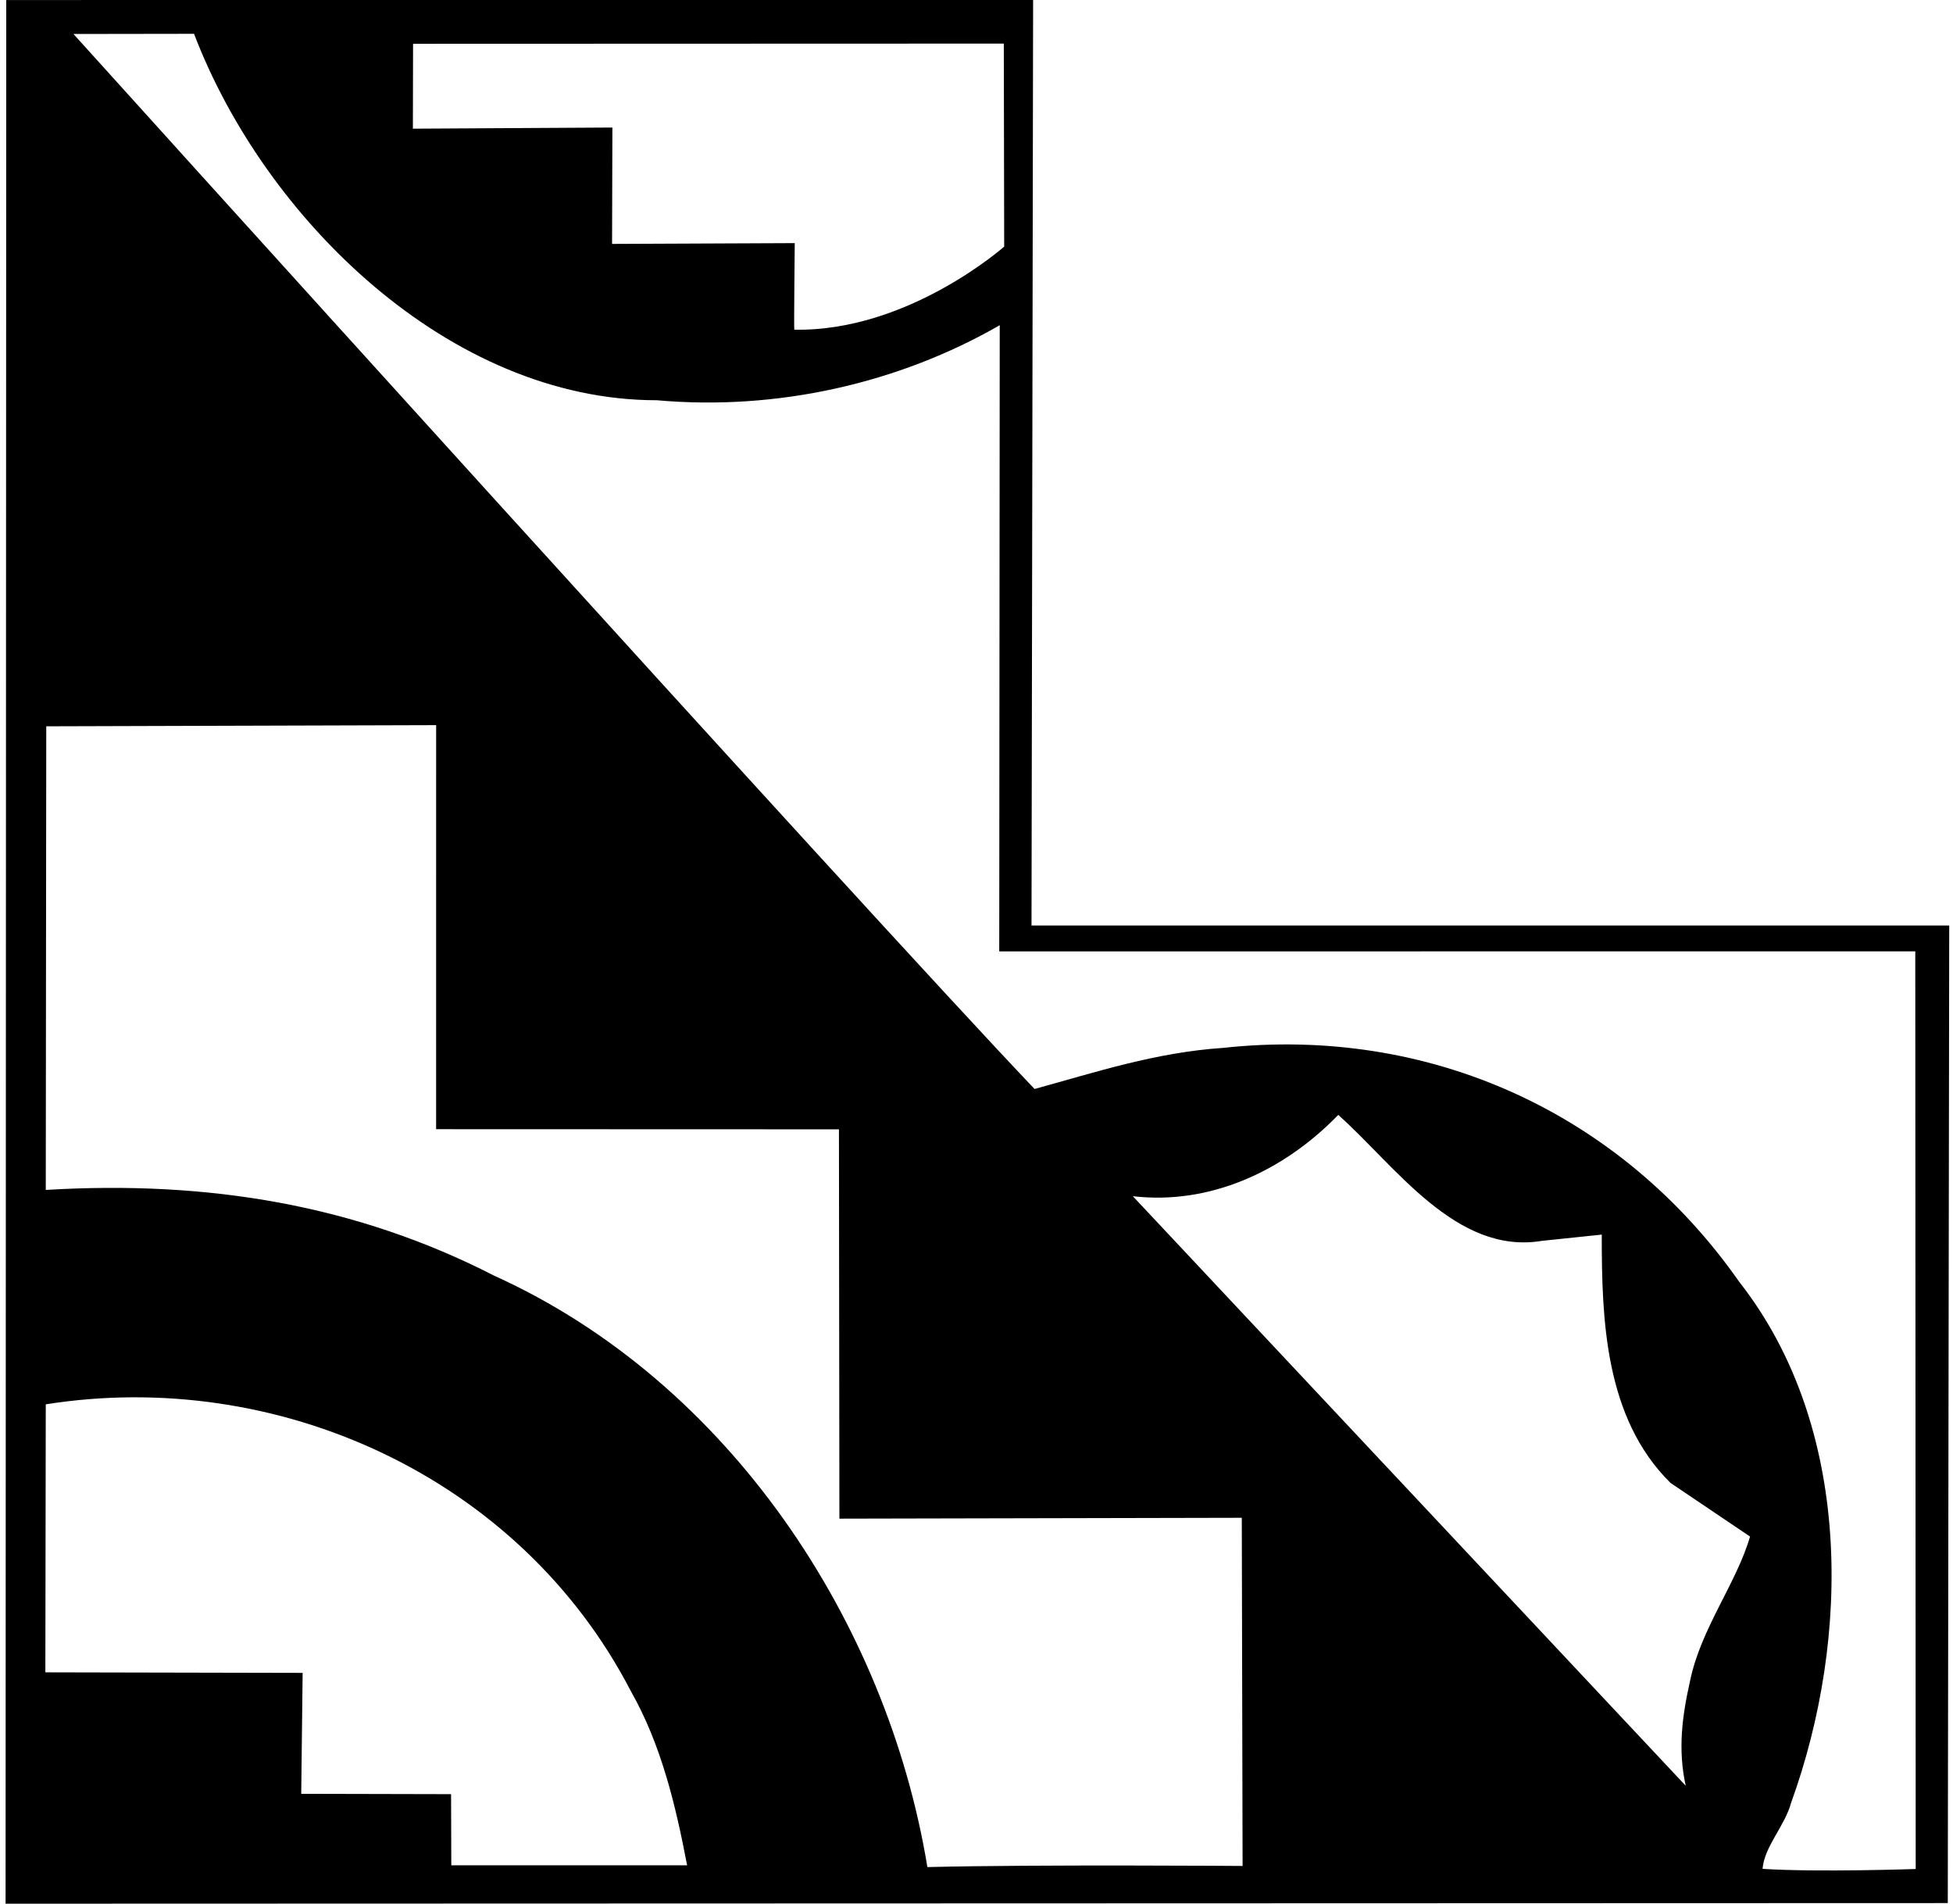 <?xml version="1.0" encoding="UTF-8"?>
<svg xmlns="http://www.w3.org/2000/svg" xmlns:xlink="http://www.w3.org/1999/xlink" width="513pt" height="500pt" viewBox="0 0 513 500" version="1.1">
<g id="surface1">
<path style=" stroke:none;fill-rule:nonzero;fill:rgb(0%,0%,0%);fill-opacity:1;" d="M 270.949 243.078 L 271.371 -0.008 L 1.641 0.008 L 1.465 499.992 L 511.629 499.832 L 512.008 243.078 Z M 108.5 11.5 L 263.672 11.449 L 263.773 64.766 C 263.773 64.766 238.484 87.188 208.637 86.586 C 208.523 86.586 208.758 63.855 208.758 63.855 L 160.773 64.062 L 160.859 33.496 L 108.453 33.797 Z M 118.543 489.902 L 118.484 471.223 L 79.125 471.133 L 79.496 439.371 L 11.914 439.227 L 12.023 368.84 C 72.555 359.219 136.375 387.609 165.703 444.152 C 173.68 458.23 177.434 473.949 180.484 489.902 Z M 243.598 490.375 C 233.039 426.09 191.512 362.973 129.805 335.051 C 93.672 316.52 54.723 309.949 12.023 312.527 L 12.152 190.758 L 114.562 190.453 L 114.555 296.574 L 220.367 296.609 L 220.488 398.863 L 326.184 398.637 L 326.395 490.082 C 326.395 490.082 272.457 489.668 243.598 490.375 Z M 443.965 441.34 C 441.855 450.723 440.684 459.402 442.793 469.023 L 297.562 314.172 C 317.504 316.52 336.977 307.836 351.523 292.82 C 366.539 306.191 382.492 329.656 405.02 325.902 L 420.738 324.262 C 420.738 346.316 421.441 372.355 438.805 389.484 L 459.688 403.562 C 456.164 415.762 446.781 427.727 443.965 441.34 Z M 462.973 490.844 C 463.438 484.977 468.84 479.582 470.477 473.48 C 486.199 430.074 486.668 374.703 456.871 336.695 C 425.664 292.113 375.223 269.355 321.258 275.223 C 303.66 276.395 287.941 281.559 271.754 286.016 C 228.348 240.496 19.297 8.926 19.297 8.926 L 50.969 8.879 C 69.508 57.445 118.074 105.121 172.508 105.121 C 204.18 107.938 236.09 100.664 262.602 85.414 L 262.473 249.883 L 503.09 249.859 L 503.203 490.879 C 503.203 490.879 477.648 491.77 462.973 490.844 "/>
</g>
</svg>
